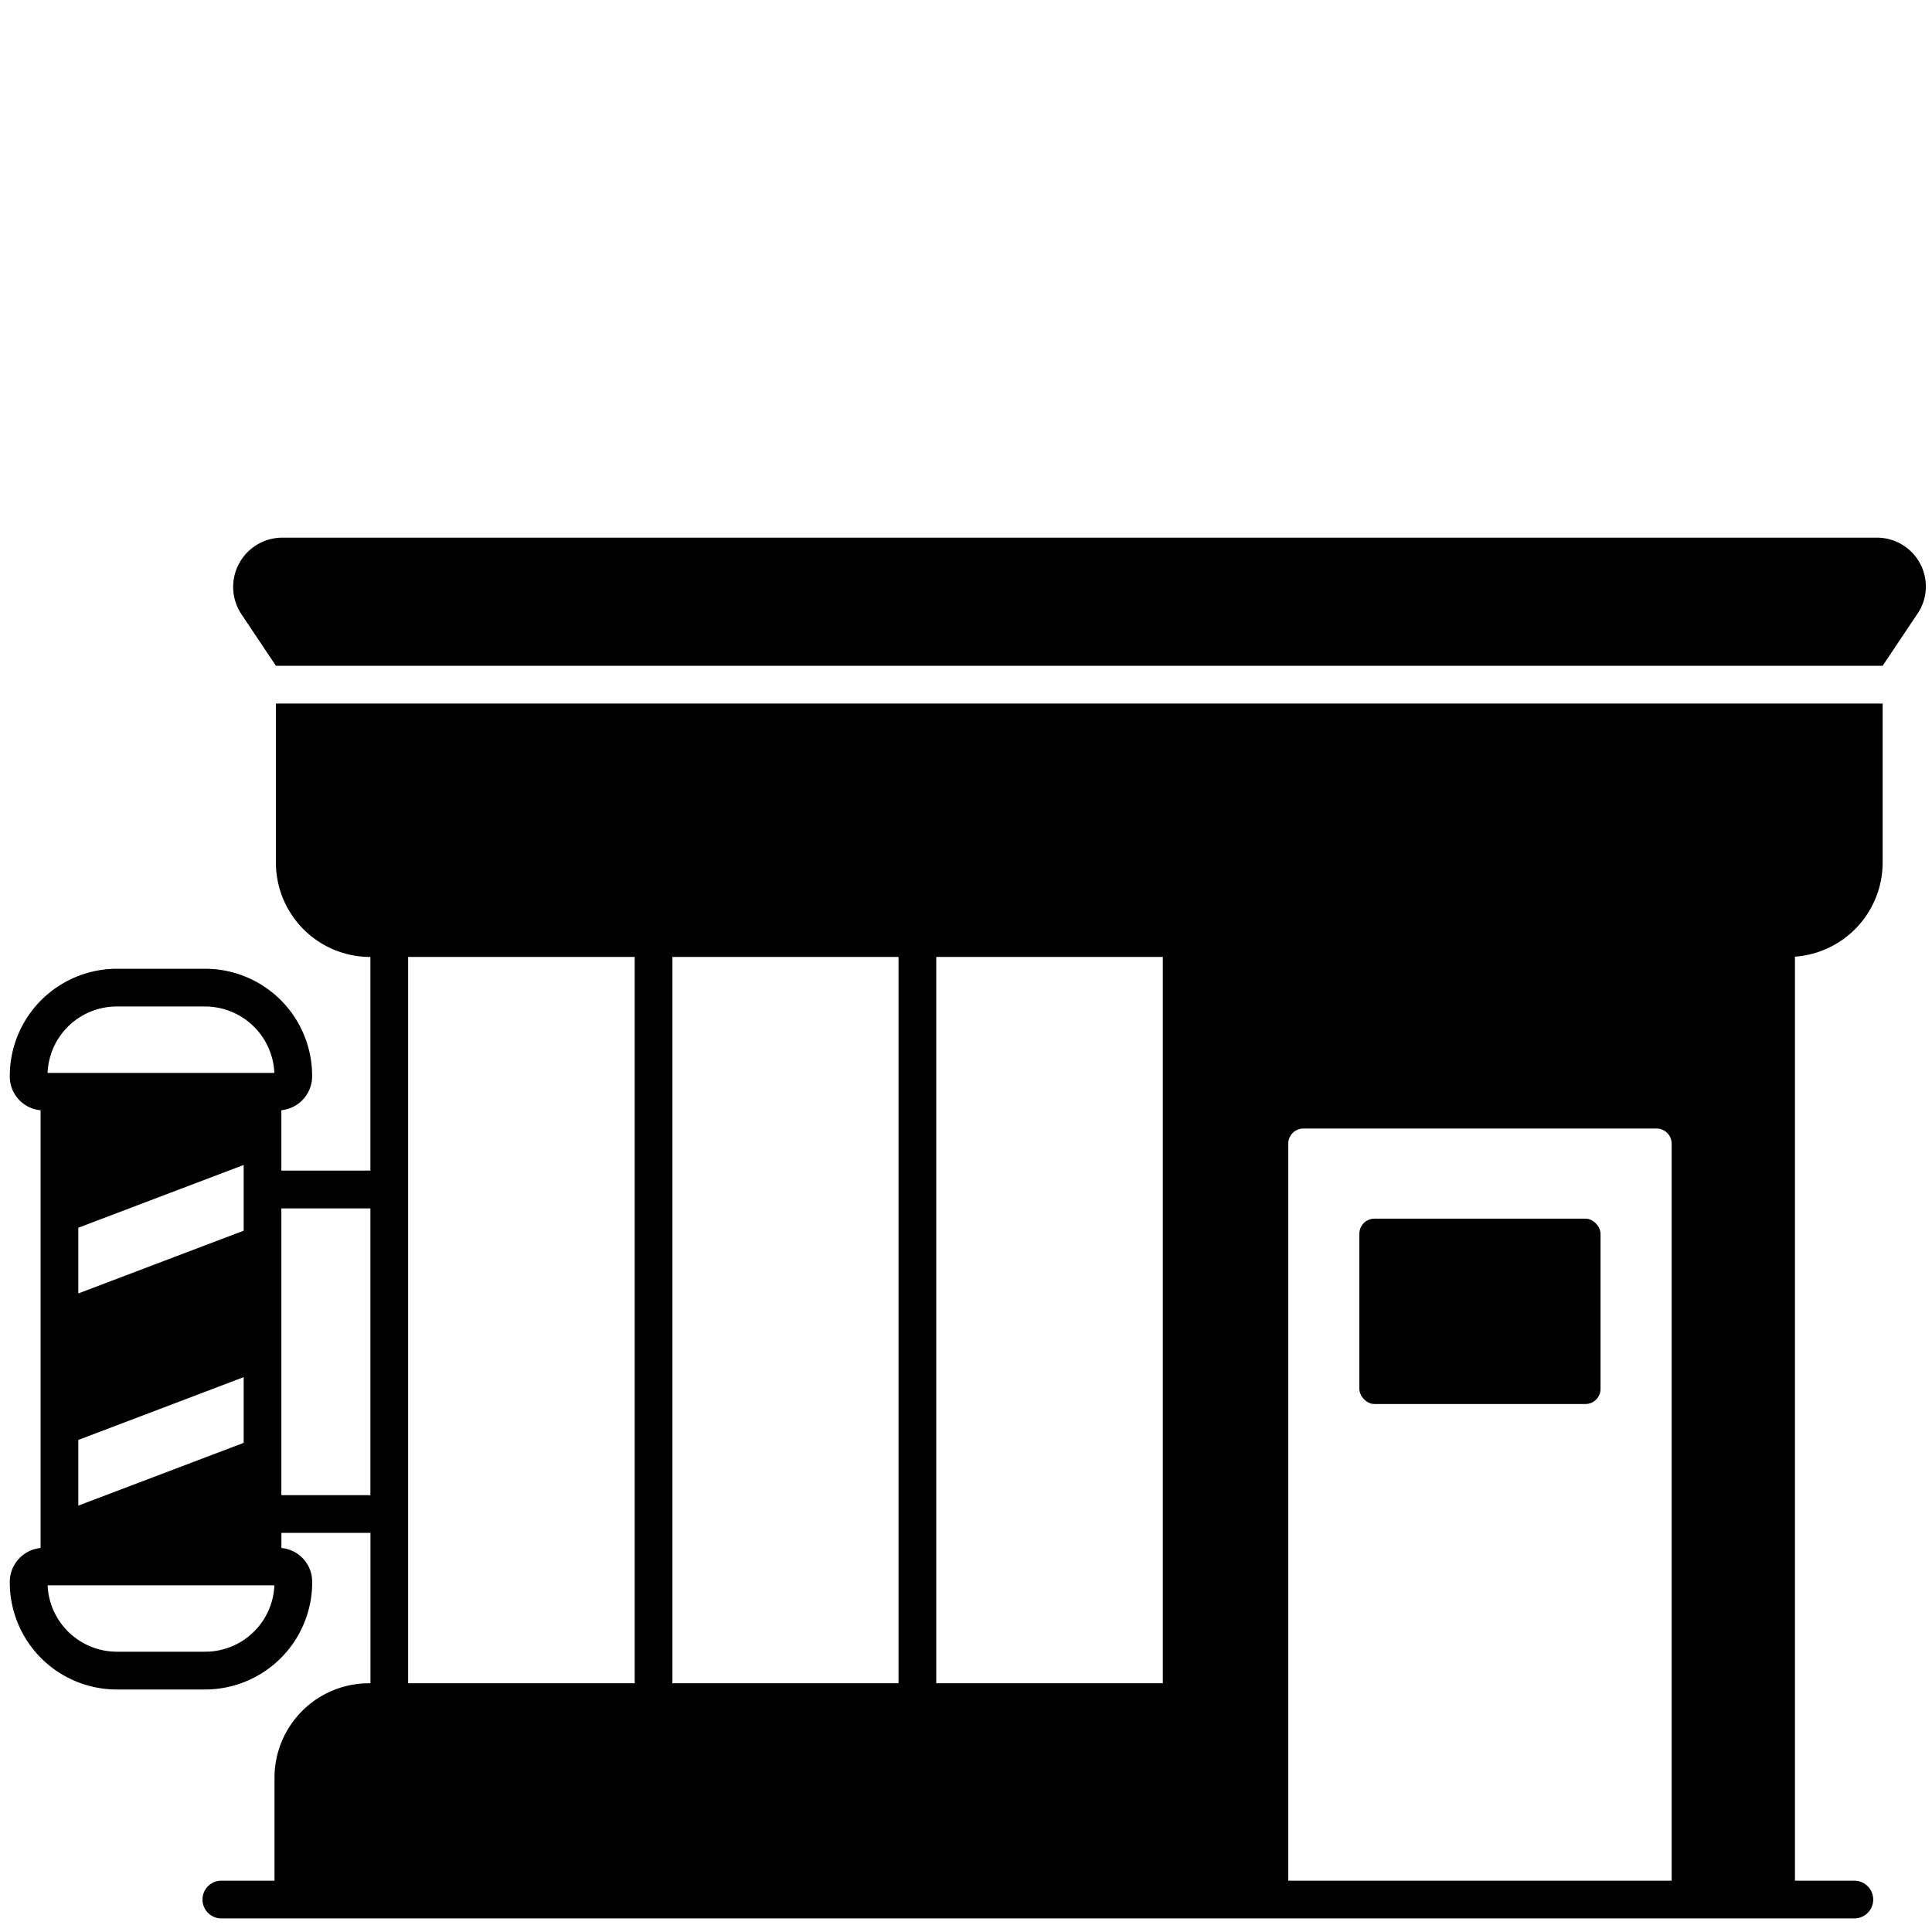 <svg id="Solid" xmlns="http://www.w3.org/2000/svg" viewBox="0 0 128 128"><title>building, haircut, construction, barbers, city, shop, store</title><rect x="90.061" y="80.74" width="15.979" height="12.279" rx="1" ry="1"/><path d="M18.28,57.151a6.252,6.252,0,0,0,6.25,6.25h.01V77.555h-5.9v-4h0a2.263,2.263,0,0,0,2.039-2.292A7.091,7.091,0,0,0,13.6,64.183H7.731A7.105,7.105,0,0,0,.648,71.329a2.245,2.245,0,0,0,2.04,2.229v29a2.265,2.265,0,0,0-2.04,2.292,7.091,7.091,0,0,0,7.083,7.083H13.6a7.1,7.1,0,0,0,7.083-7.146,2.246,2.246,0,0,0-2.039-2.229v-1h5.9v9.963h-.107a6.257,6.257,0,0,0-6.25,6.25V124.6H14.666a1.25,1.25,0,1,0,0,2.5H122.855a1.25,1.25,0,0,0,0-2.5H118.92V63.381a6.256,6.256,0,0,0,5.81-6.23V46.611H18.28ZM7.731,66.683H13.6a4.6,4.6,0,0,1,4.577,4.4H3.152A4.588,4.588,0,0,1,7.731,66.683ZM5.188,85.694V81.34l10.956-4.158v4.354Zm10.956,5.545v4.354L5.188,99.751V95.4ZM13.6,109.43H7.731a4.6,4.6,0,0,1-4.577-4.4H18.179A4.588,4.588,0,0,1,13.6,109.43ZM24.54,99.06h-5.9v-19h5.9ZM85.351,75.769a1,1,0,0,1,1-1h23.4a1,1,0,0,1,1,1V124.6h-25.4ZM62.03,63.4H77.04v48.122H62.03Zm-17.48,0H59.53v48.122H44.55Zm-17.51,0H42.05v48.122H27.04Z"/><path d="M127.23,37.371a3.243,3.243,0,0,0-2.89-1.75H18.71A3.263,3.263,0,0,0,16,40.7l2.28,3.41H124.73l2.26-3.38A3.213,3.213,0,0,0,127.23,37.371Z"/></svg>